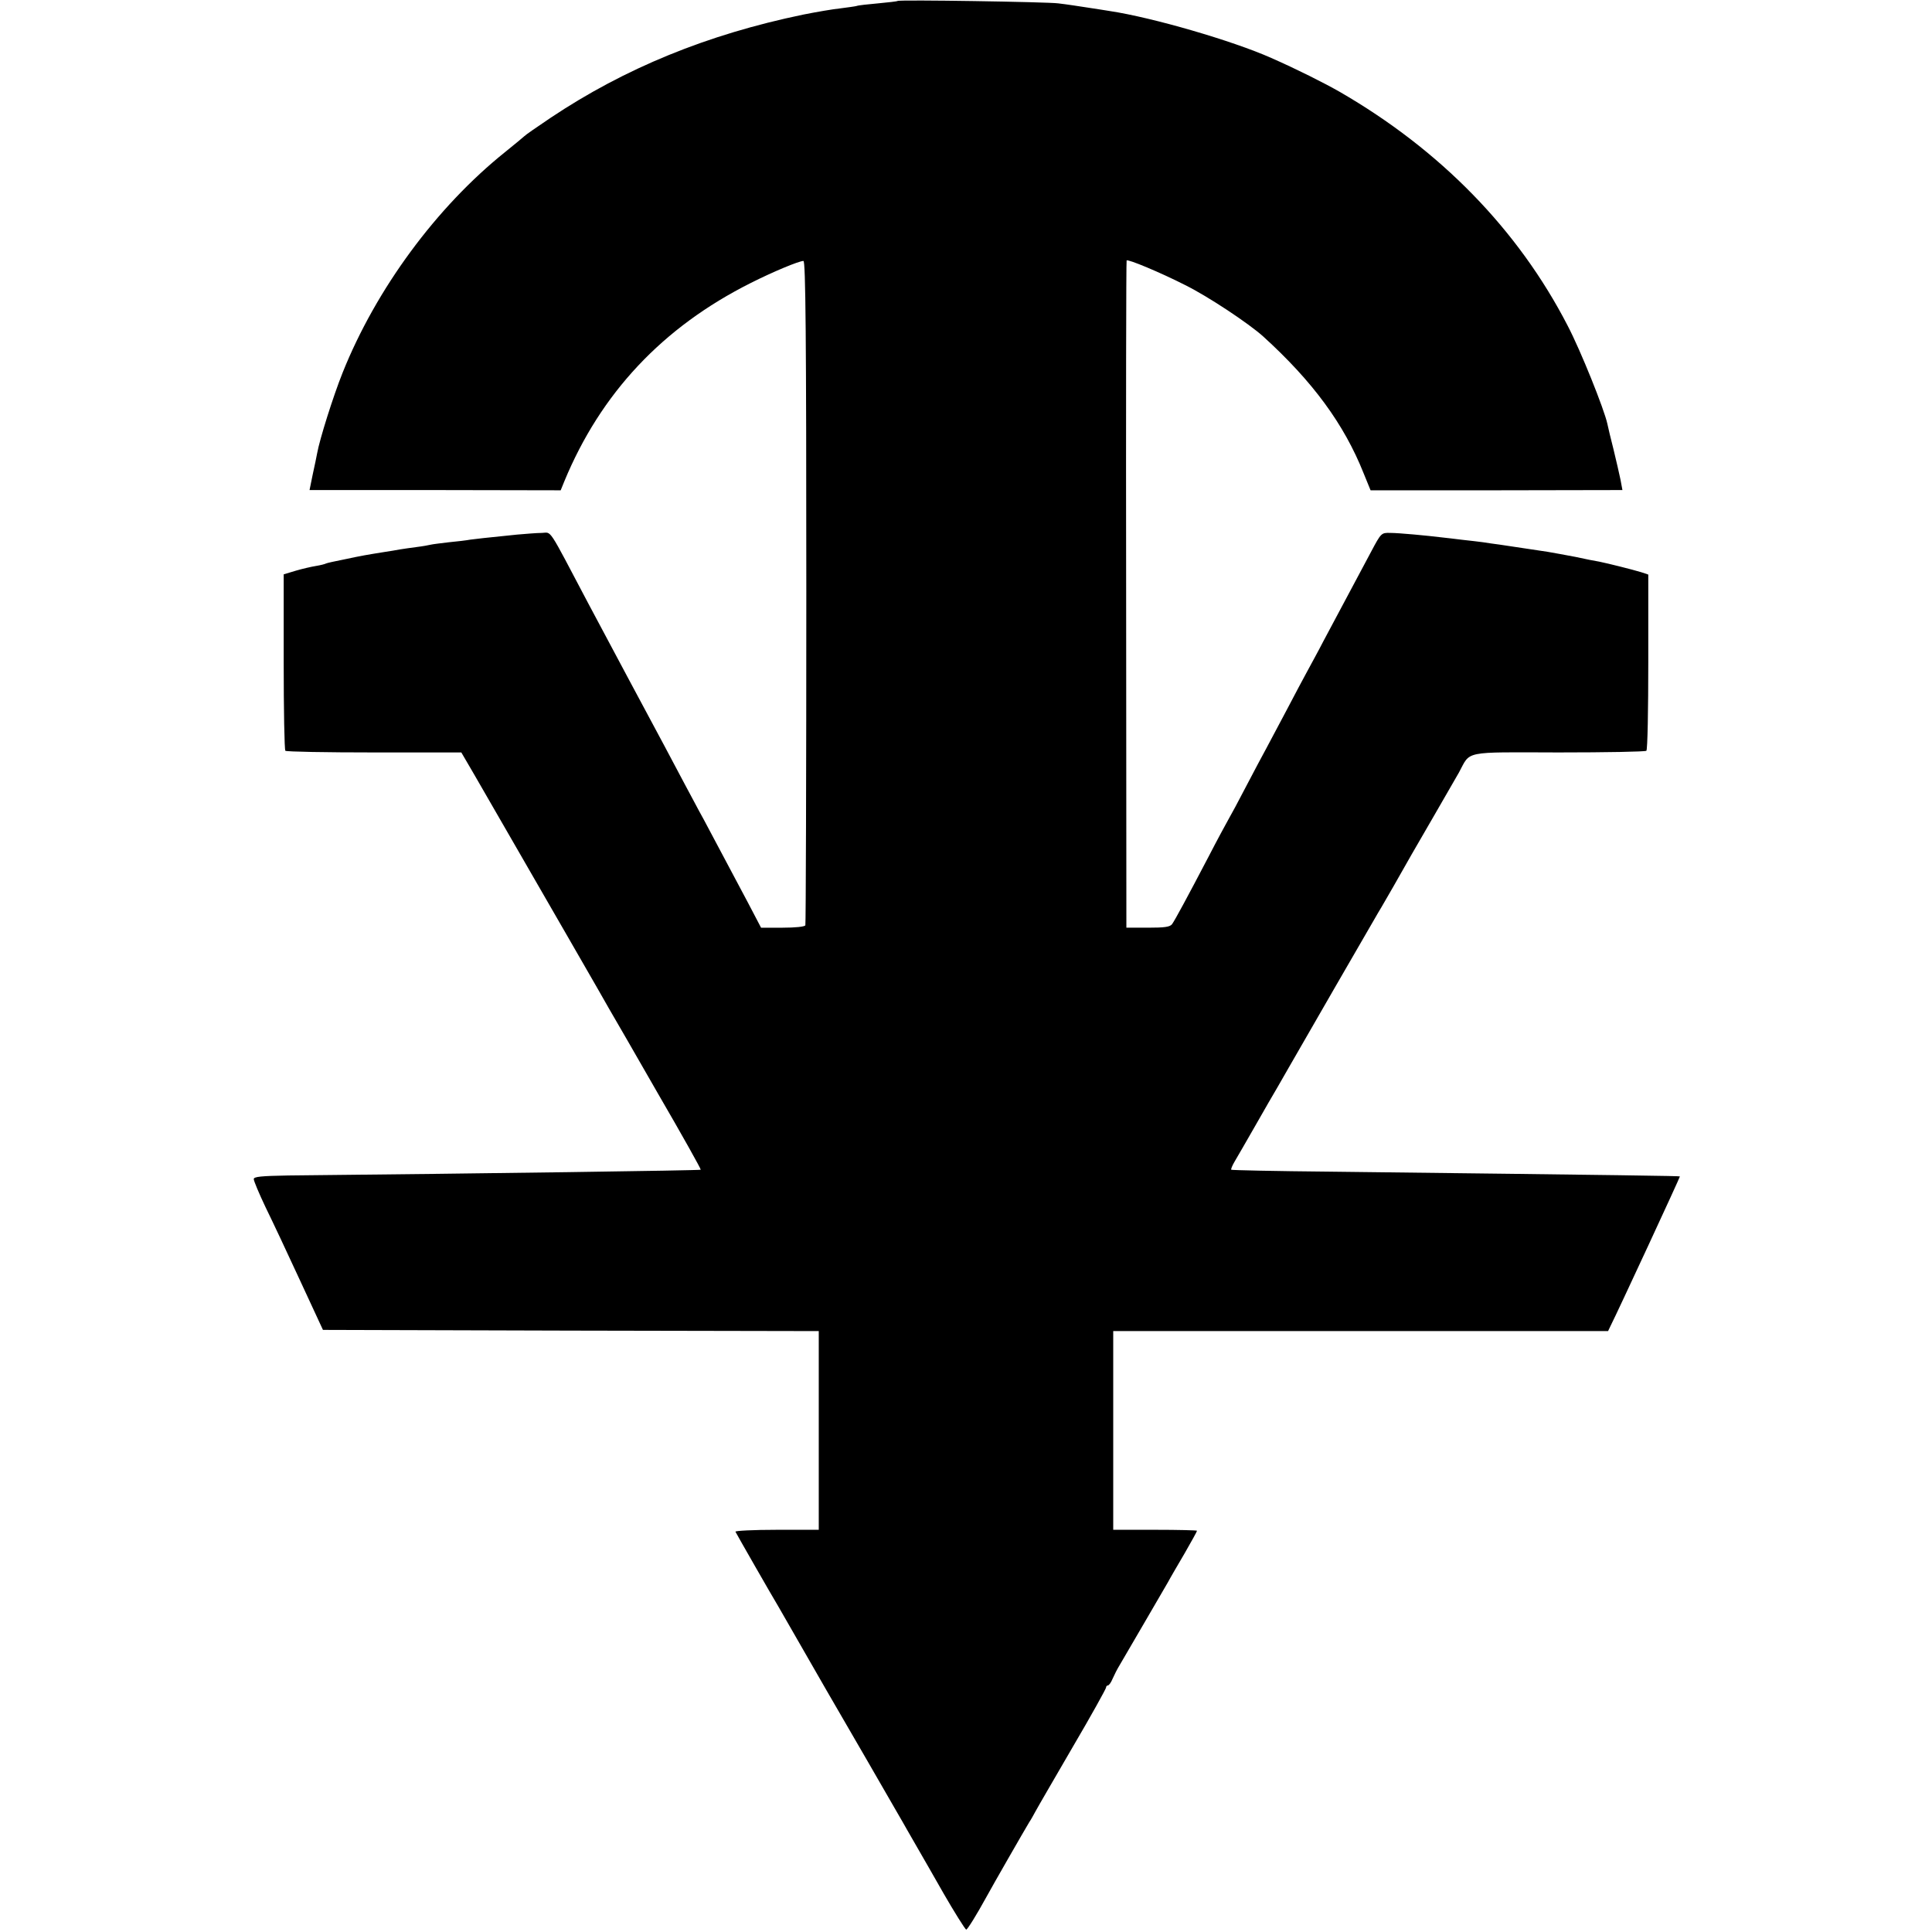 <?xml version="1.0" standalone="no"?>
<!DOCTYPE svg PUBLIC "-//W3C//DTD SVG 20010904//EN"
 "http://www.w3.org/TR/2001/REC-SVG-20010904/DTD/svg10.dtd">
<svg version="1.0" xmlns="http://www.w3.org/2000/svg"
 width="807pt" height="807pt" viewBox="0 0 807 807"
 preserveAspectRatio="xMidYMid meet">
<g transform="translate(0,807) scale(0.1,-0.1)"
fill="#000000" stroke="none">
<path d="M3749 8066 c-2 -2 -39 -6 -81 -10 -43 -4 -83 -8 -90 -11 -7 -2 -38
-6 -68 -10 -30 -3 -100 -15 -155 -26 -401 -83 -745 -224 -1055 -431 -58 -39
-107 -73 -110 -77 -3 -3 -39 -33 -80 -66 -287 -230 -539 -572 -679 -922 -40
-100 -96 -279 -106 -335 -3 -15 -11 -56 -19 -91 l-13 -64 525 0 524 -1 15 37
c152 368 410 644 779 829 91 46 201 92 220 92 9 0 12 -308 12 -1382 0 -761 -2
-1387 -4 -1393 -3 -6 -42 -10 -95 -10 l-90 0 -55 105 c-31 58 -76 143 -101
190 -25 47 -63 118 -84 158 -22 39 -56 105 -78 145 -21 39 -60 113 -86 162
-27 50 -94 176 -150 280 -56 105 -131 246 -168 315 -172 326 -151 295 -194
294 -21 0 -67 -4 -103 -7 -145 -15 -166 -17 -195 -21 -16 -3 -57 -8 -90 -11
-33 -4 -67 -8 -75 -10 -8 -2 -35 -7 -60 -10 -25 -3 -56 -8 -70 -10 -14 -3 -41
-7 -60 -10 -81 -13 -99 -16 -169 -31 -41 -8 -77 -16 -80 -18 -3 -2 -22 -7 -41
-10 -19 -3 -58 -12 -85 -20 l-50 -15 0 -365 c0 -200 3 -368 7 -372 5 -4 171
-7 371 -7 l364 0 56 -96 c339 -588 544 -943 562 -976 13 -22 105 -181 204
-354 100 -172 180 -315 178 -317 -3 -3 -905 -16 -1724 -24 -112 -2 -143 -5
-143 -15 0 -8 22 -60 49 -117 28 -57 93 -195 145 -308 l95 -205 1036 -3 1035
-2 0 -415 0 -415 -176 0 c-97 0 -174 -4 -172 -8 3 -7 157 -276 179 -312 12
-21 116 -202 201 -350 11 -19 88 -152 171 -295 82 -143 158 -273 167 -290 51
-89 135 -234 152 -265 42 -73 90 -150 94 -150 5 0 43 61 83 134 30 55 161 283
181 316 6 8 17 29 26 45 9 17 79 137 155 268 77 131 139 243 139 248 0 5 4 9
8 9 4 0 13 12 19 27 7 16 20 42 30 58 22 37 173 297 201 345 10 19 43 75 71
123 28 49 51 90 51 93 0 2 -79 4 -175 4 l-175 0 0 415 0 415 1033 0 1034 0 11
23 c28 55 291 622 289 623 -2 2 -192 5 -1466 20 -223 2 -406 6 -408 8 -2 2 4
17 14 34 10 17 49 84 86 149 37 65 79 138 94 163 14 25 34 59 43 75 44 77 356
618 378 655 12 19 40 69 64 110 67 118 78 138 163 284 44 76 93 161 109 189
50 92 12 85 416 84 198 0 363 3 367 7 5 4 8 172 8 372 l0 364 -30 10 c-36 11
-140 37 -175 44 -14 2 -59 11 -100 20 -41 8 -93 17 -115 21 -22 3 -67 10 -100
15 -33 5 -78 12 -100 15 -22 3 -53 7 -70 10 -16 2 -55 7 -85 10 -30 4 -68 8
-85 10 -65 8 -182 19 -218 19 -37 1 -38 0 -80 -79 -117 -220 -163 -306 -200
-375 -21 -41 -52 -97 -67 -125 -15 -27 -53 -99 -85 -160 -32 -60 -70 -132 -85
-160 -15 -27 -53 -99 -85 -160 -31 -60 -65 -123 -75 -140 -9 -16 -46 -84 -80
-150 -92 -176 -142 -268 -154 -285 -9 -12 -31 -15 -101 -15 l-90 0 -1 1390
c-1 765 0 1393 2 1397 4 7 141 -50 245 -103 95 -47 265 -160 325 -214 207
-188 338 -366 420 -572 l29 -71 526 0 526 1 -8 43 c-5 24 -18 81 -29 126 -12
46 -23 94 -26 108 -13 60 -111 305 -166 410 -207 401 -532 734 -953 977 -65
37 -174 92 -285 141 -162 72 -496 169 -675 196 -22 4 -53 8 -70 11 -58 9 -110
17 -145 21 -43 6 -665 16 -671 10z"/>
</g>
</svg>
